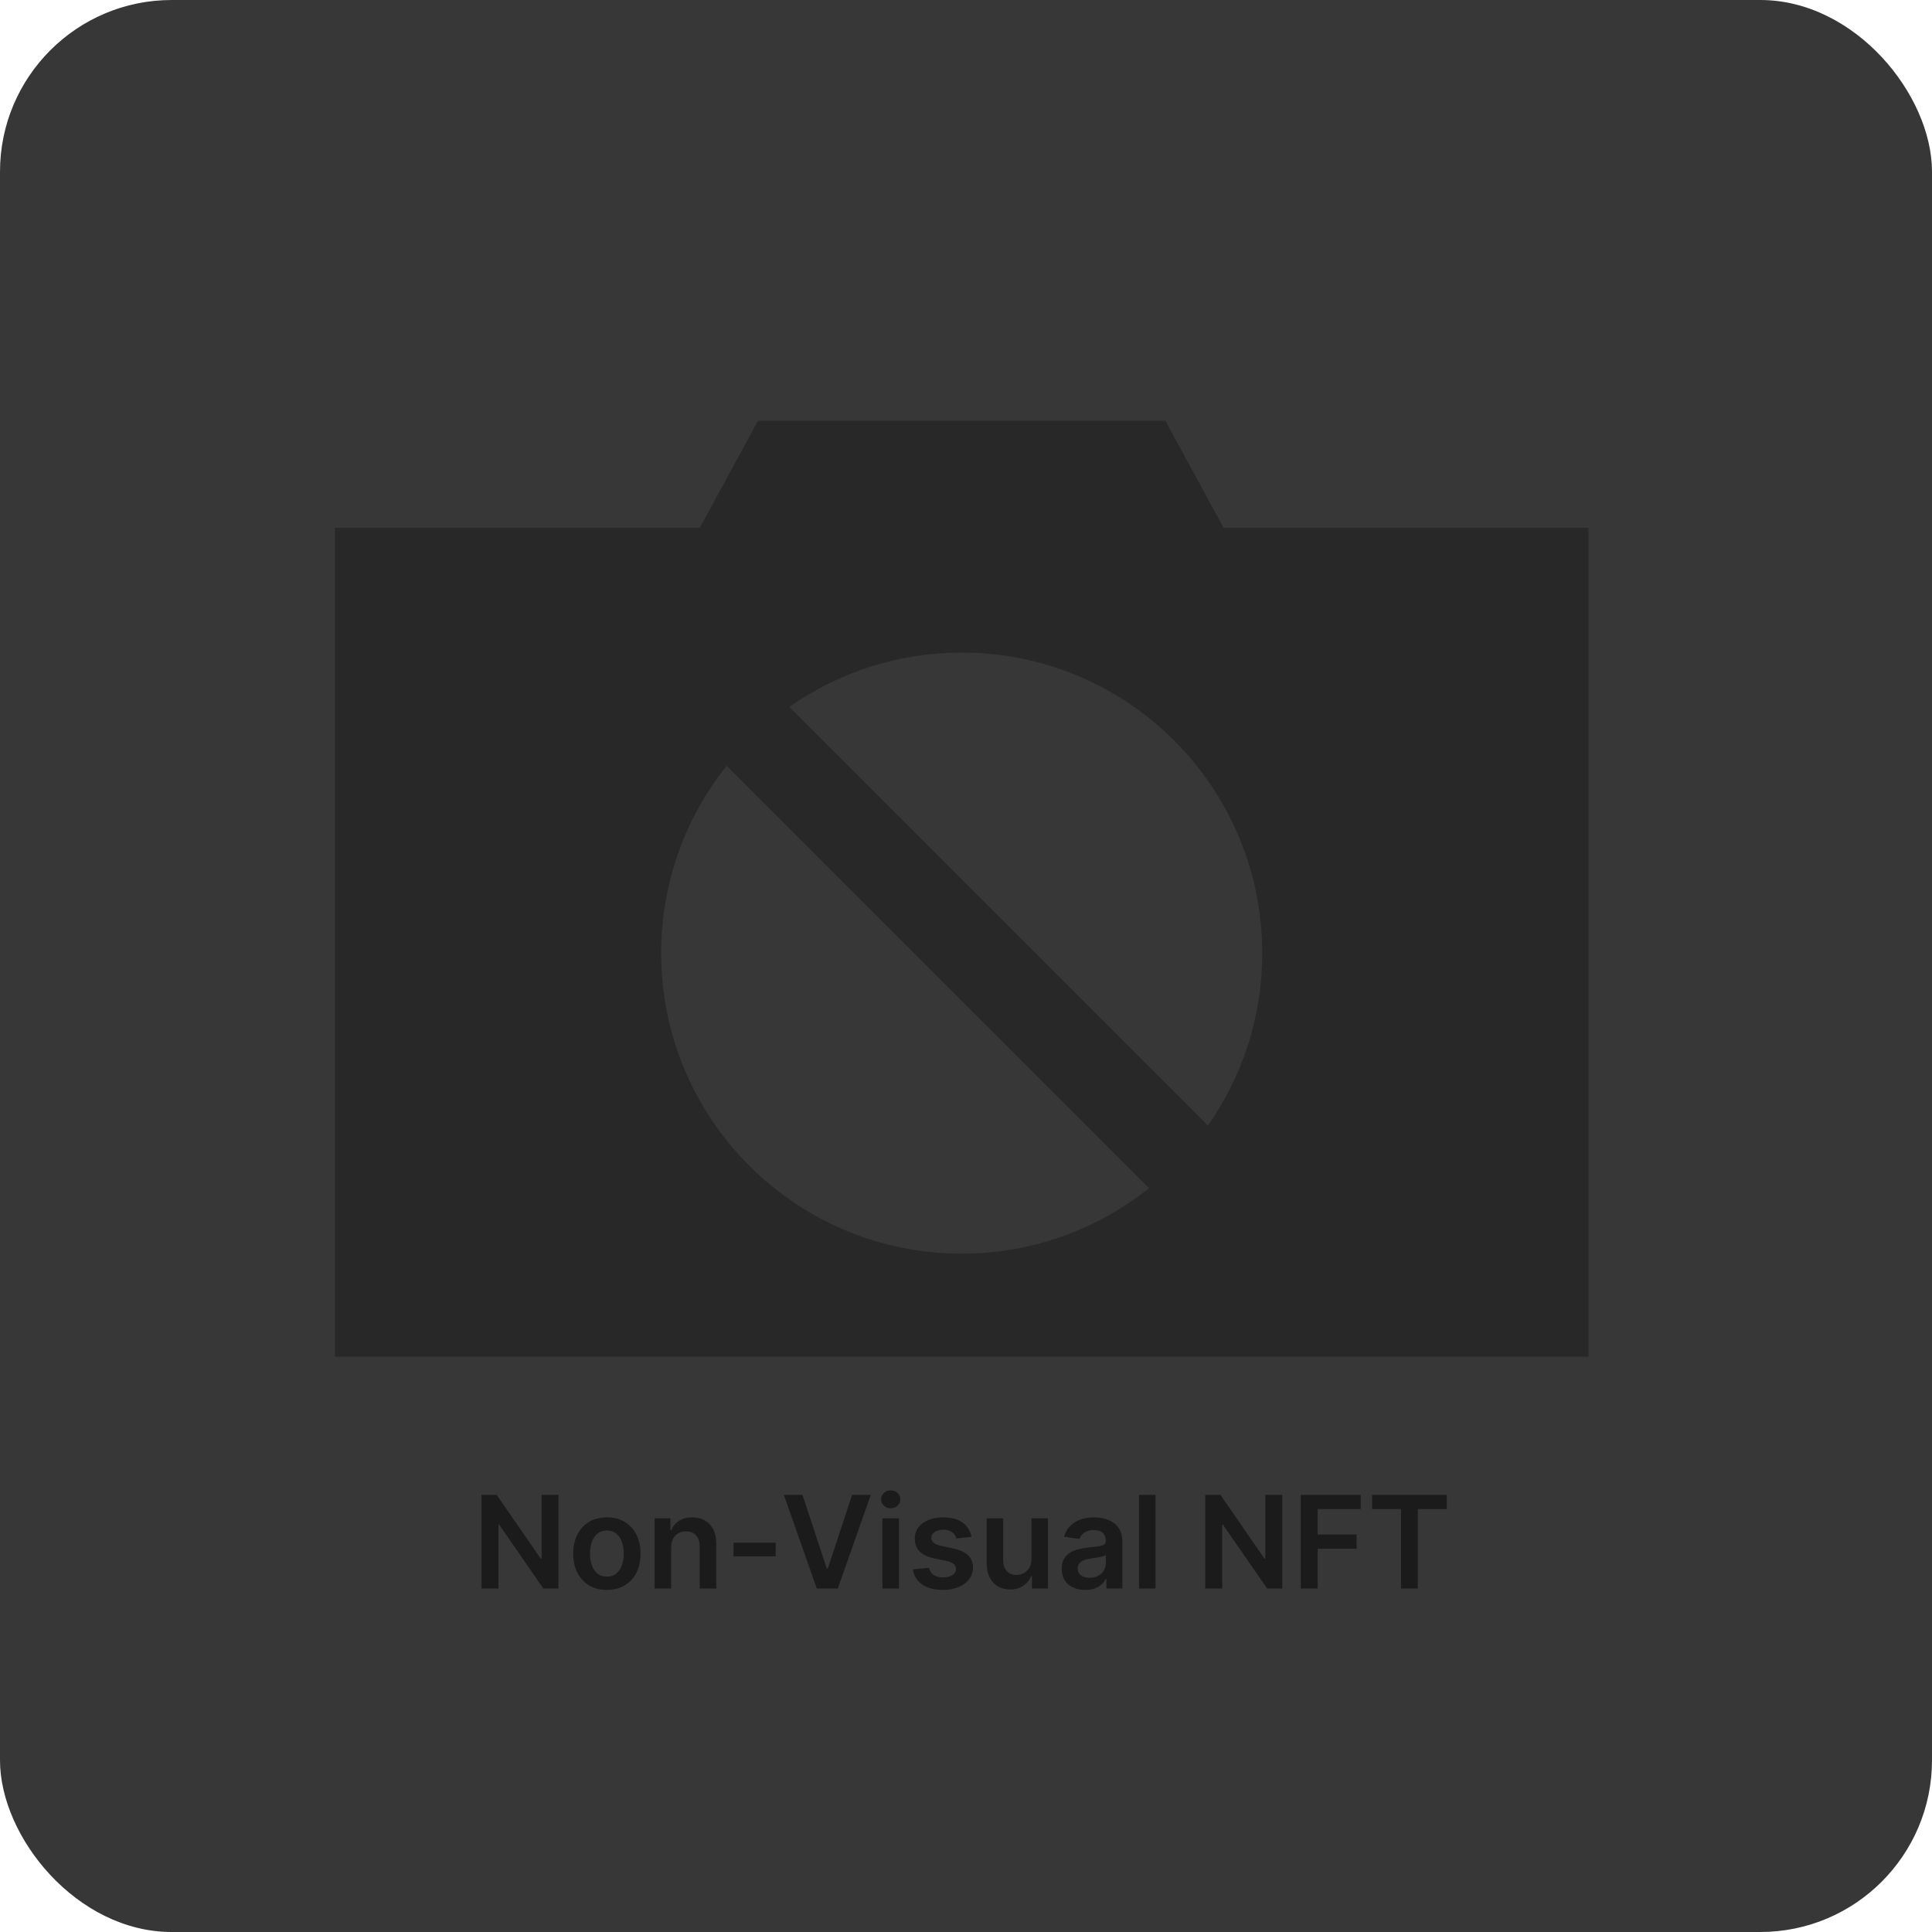 <svg width="225" height="225" viewBox="0 0 225 225" fill="none" xmlns="http://www.w3.org/2000/svg">
<rect width="225" height="225" rx="20" fill="#373737"/>
<path d="M65.041 174.091V185H63.283L58.143 177.569H58.052V185H56.076V174.091H57.844L62.979 181.527H63.075V174.091H65.041ZM70.678 185.16C69.879 185.16 69.186 184.984 68.6 184.632C68.014 184.281 67.56 183.789 67.237 183.157C66.917 182.525 66.757 181.786 66.757 180.941C66.757 180.096 66.917 179.355 67.237 178.72C67.56 178.084 68.014 177.591 68.6 177.239C69.186 176.887 69.879 176.712 70.678 176.712C71.477 176.712 72.169 176.887 72.755 177.239C73.341 177.591 73.794 178.084 74.114 178.72C74.437 179.355 74.598 180.096 74.598 180.941C74.598 181.786 74.437 182.525 74.114 183.157C73.794 183.789 73.341 184.281 72.755 184.632C72.169 184.984 71.477 185.16 70.678 185.16ZM70.689 183.615C71.122 183.615 71.484 183.496 71.775 183.258C72.066 183.017 72.283 182.694 72.425 182.289C72.571 181.884 72.643 181.433 72.643 180.936C72.643 180.435 72.571 179.982 72.425 179.577C72.283 179.169 72.066 178.844 71.775 178.603C71.484 178.361 71.122 178.24 70.689 178.24C70.245 178.24 69.875 178.361 69.581 178.603C69.289 178.844 69.071 179.169 68.925 179.577C68.783 179.982 68.712 180.435 68.712 180.936C68.712 181.433 68.783 181.884 68.925 182.289C69.071 182.694 69.289 183.017 69.581 183.258C69.875 183.496 70.245 183.615 70.689 183.615ZM78.163 180.206V185H76.235V176.818H78.078V178.208H78.174C78.362 177.75 78.662 177.386 79.074 177.116C79.49 176.847 80.003 176.712 80.614 176.712C81.178 176.712 81.67 176.832 82.089 177.074C82.511 177.315 82.838 177.665 83.069 178.123C83.303 178.581 83.419 179.137 83.415 179.79V185H81.487V180.089C81.487 179.542 81.345 179.114 81.061 178.805C80.78 178.496 80.391 178.342 79.894 178.342C79.557 178.342 79.257 178.416 78.994 178.565C78.735 178.711 78.531 178.922 78.382 179.199C78.236 179.476 78.163 179.812 78.163 180.206ZM90.335 179.663V181.25H85.424V179.663H90.335ZM93.454 174.091L96.293 182.678H96.404L99.238 174.091H101.412L97.566 185H95.126L91.285 174.091H93.454ZM102.763 185V176.818H104.691V185H102.763ZM103.733 175.657C103.427 175.657 103.165 175.556 102.944 175.353C102.724 175.147 102.614 174.901 102.614 174.613C102.614 174.322 102.724 174.075 102.944 173.873C103.165 173.667 103.427 173.564 103.733 173.564C104.042 173.564 104.304 173.667 104.521 173.873C104.741 174.075 104.851 174.322 104.851 174.613C104.851 174.901 104.741 175.147 104.521 175.353C104.304 175.556 104.042 175.657 103.733 175.657ZM113.141 178.981L111.383 179.173C111.333 178.995 111.246 178.828 111.122 178.672C111.001 178.516 110.838 178.39 110.632 178.294C110.426 178.198 110.174 178.15 109.876 178.15C109.474 178.15 109.137 178.237 108.864 178.411C108.594 178.585 108.461 178.81 108.464 179.087C108.461 179.325 108.548 179.519 108.725 179.668C108.906 179.817 109.205 179.94 109.62 180.036L111.016 180.334C111.79 180.501 112.365 180.765 112.741 181.127C113.121 181.49 113.313 181.964 113.317 182.55C113.313 183.065 113.162 183.519 112.864 183.913C112.569 184.304 112.159 184.609 111.634 184.83C111.108 185.05 110.504 185.16 109.822 185.16C108.821 185.16 108.015 184.95 107.404 184.531C106.793 184.109 106.429 183.521 106.312 182.768L108.192 182.587C108.278 182.956 108.459 183.235 108.736 183.423C109.013 183.612 109.373 183.706 109.817 183.706C110.275 183.706 110.643 183.612 110.92 183.423C111.2 183.235 111.341 183.002 111.341 182.725C111.341 182.491 111.25 182.298 111.069 182.145C110.891 181.992 110.614 181.875 110.238 181.793L108.842 181.5C108.058 181.337 107.477 181.062 107.1 180.675C106.724 180.284 106.538 179.79 106.541 179.194C106.538 178.69 106.674 178.253 106.951 177.884C107.232 177.511 107.621 177.223 108.118 177.021C108.619 176.815 109.196 176.712 109.849 176.712C110.808 176.712 111.563 176.916 112.113 177.324C112.667 177.733 113.01 178.285 113.141 178.981ZM120.122 181.559V176.818H122.05V185H120.18V183.546H120.095C119.91 184.004 119.607 184.379 119.184 184.67C118.765 184.961 118.248 185.107 117.634 185.107C117.098 185.107 116.624 184.988 116.212 184.75C115.803 184.508 115.484 184.158 115.253 183.7C115.022 183.239 114.907 182.681 114.907 182.028V176.818H116.835V181.729C116.835 182.248 116.977 182.66 117.261 182.965C117.545 183.271 117.918 183.423 118.38 183.423C118.664 183.423 118.939 183.354 119.205 183.216C119.472 183.077 119.69 182.871 119.861 182.598C120.035 182.321 120.122 181.974 120.122 181.559ZM126.387 185.165C125.869 185.165 125.402 185.073 124.986 184.888C124.574 184.7 124.248 184.423 124.006 184.057C123.768 183.691 123.649 183.24 123.649 182.704C123.649 182.243 123.734 181.861 123.905 181.559C124.075 181.257 124.308 181.016 124.603 180.835C124.897 180.653 125.229 180.517 125.599 180.424C125.972 180.328 126.357 180.259 126.755 180.217C127.234 180.167 127.623 180.123 127.921 180.083C128.22 180.041 128.436 179.977 128.571 179.892C128.71 179.803 128.779 179.666 128.779 179.482V179.45C128.779 179.048 128.66 178.738 128.422 178.517C128.184 178.297 127.841 178.187 127.394 178.187C126.922 178.187 126.547 178.29 126.27 178.496C125.997 178.702 125.812 178.945 125.716 179.226L123.916 178.97C124.058 178.473 124.292 178.058 124.619 177.724C124.945 177.386 125.345 177.134 125.817 176.967C126.29 176.797 126.812 176.712 127.383 176.712C127.777 176.712 128.17 176.758 128.56 176.85C128.951 176.942 129.308 177.095 129.631 177.308C129.954 177.518 130.214 177.804 130.409 178.166C130.608 178.528 130.707 178.981 130.707 179.524V185H128.853V183.876H128.79C128.672 184.103 128.507 184.316 128.294 184.515C128.085 184.711 127.82 184.869 127.5 184.989C127.184 185.107 126.813 185.165 126.387 185.165ZM126.888 183.748C127.275 183.748 127.611 183.672 127.895 183.519C128.179 183.363 128.397 183.157 128.55 182.901C128.706 182.646 128.784 182.367 128.784 182.065V181.101C128.724 181.151 128.621 181.197 128.475 181.239C128.333 181.282 128.173 181.319 127.996 181.351C127.818 181.383 127.642 181.412 127.468 181.436C127.294 181.461 127.144 181.483 127.016 181.5C126.728 181.539 126.471 181.603 126.243 181.692C126.016 181.781 125.837 181.905 125.705 182.065C125.574 182.221 125.508 182.424 125.508 182.672C125.508 183.027 125.638 183.295 125.897 183.477C126.156 183.658 126.487 183.748 126.888 183.748ZM134.574 174.091V185H132.646V174.091H134.574ZM149.328 174.091V185H147.57L142.43 177.569H142.339V185H140.363V174.091H142.132L147.267 181.527H147.362V174.091H149.328ZM151.481 185V174.091H158.47V175.748H153.457V178.709H157.991V180.366H153.457V185H151.481ZM159.791 175.748V174.091H168.495V175.748H165.123V185H163.163V175.748H159.791Z" fill="#1B1B1B"/>
<g filter="url(#filter0_i_6924_2203)">
<path d="M142.494 58.457H167.135H185V155H113.54H39V58.457H81.506L88.283 46H120.932H135.717L142.494 58.457Z" fill="#282828"/>
</g>
<g filter="url(#filter1_d_6924_2203)">
<path fill-rule="evenodd" clip-rule="evenodd" d="M84.631 86.182C79.855 92.165 77 99.749 77 108C77 127.33 92.67 143 112 143C120.251 143 127.834 140.145 133.818 135.369L84.631 86.182ZM140.671 128.08C144.659 122.396 147 115.471 147 108C147 88.67 131.33 73 112 73C104.529 73 97.604 75.341 91.92 79.329L140.671 128.08Z" fill="#373737"/>
</g>
<defs>
<filter id="filter0_i_6924_2203" x="39" y="46" width="146" height="109" filterUnits="userSpaceOnUse" color-interpolation-filters="sRGB">
<feFlood flood-opacity="0" result="BackgroundImageFix"/>
<feBlend mode="normal" in="SourceGraphic" in2="BackgroundImageFix" result="shape"/>
<feColorMatrix in="SourceAlpha" type="matrix" values="0 0 0 0 0 0 0 0 0 0 0 0 0 0 0 0 0 0 127 0" result="hardAlpha"/>
<feOffset dy="3"/>
<feComposite in2="hardAlpha" operator="arithmetic" k2="-1" k3="1"/>
<feColorMatrix type="matrix" values="0 0 0 0 0.113 0 0 0 0 0.113 0 0 0 0 0.113 0 0 0 1 0"/>
<feBlend mode="normal" in2="shape" result="effect1_innerShadow_6924_2203"/>
</filter>
<filter id="filter1_d_6924_2203" x="77" y="73" width="70" height="73" filterUnits="userSpaceOnUse" color-interpolation-filters="sRGB">
<feFlood flood-opacity="0" result="BackgroundImageFix"/>
<feColorMatrix in="SourceAlpha" type="matrix" values="0 0 0 0 0 0 0 0 0 0 0 0 0 0 0 0 0 0 127 0" result="hardAlpha"/>
<feOffset dy="3"/>
<feComposite in2="hardAlpha" operator="out"/>
<feColorMatrix type="matrix" values="0 0 0 0 0.114 0 0 0 0 0.114 0 0 0 0 0.114 0 0 0 1 0"/>
<feBlend mode="normal" in2="BackgroundImageFix" result="effect1_dropShadow_6924_2203"/>
<feBlend mode="normal" in="SourceGraphic" in2="effect1_dropShadow_6924_2203" result="shape"/>
</filter>
</defs>
</svg>
